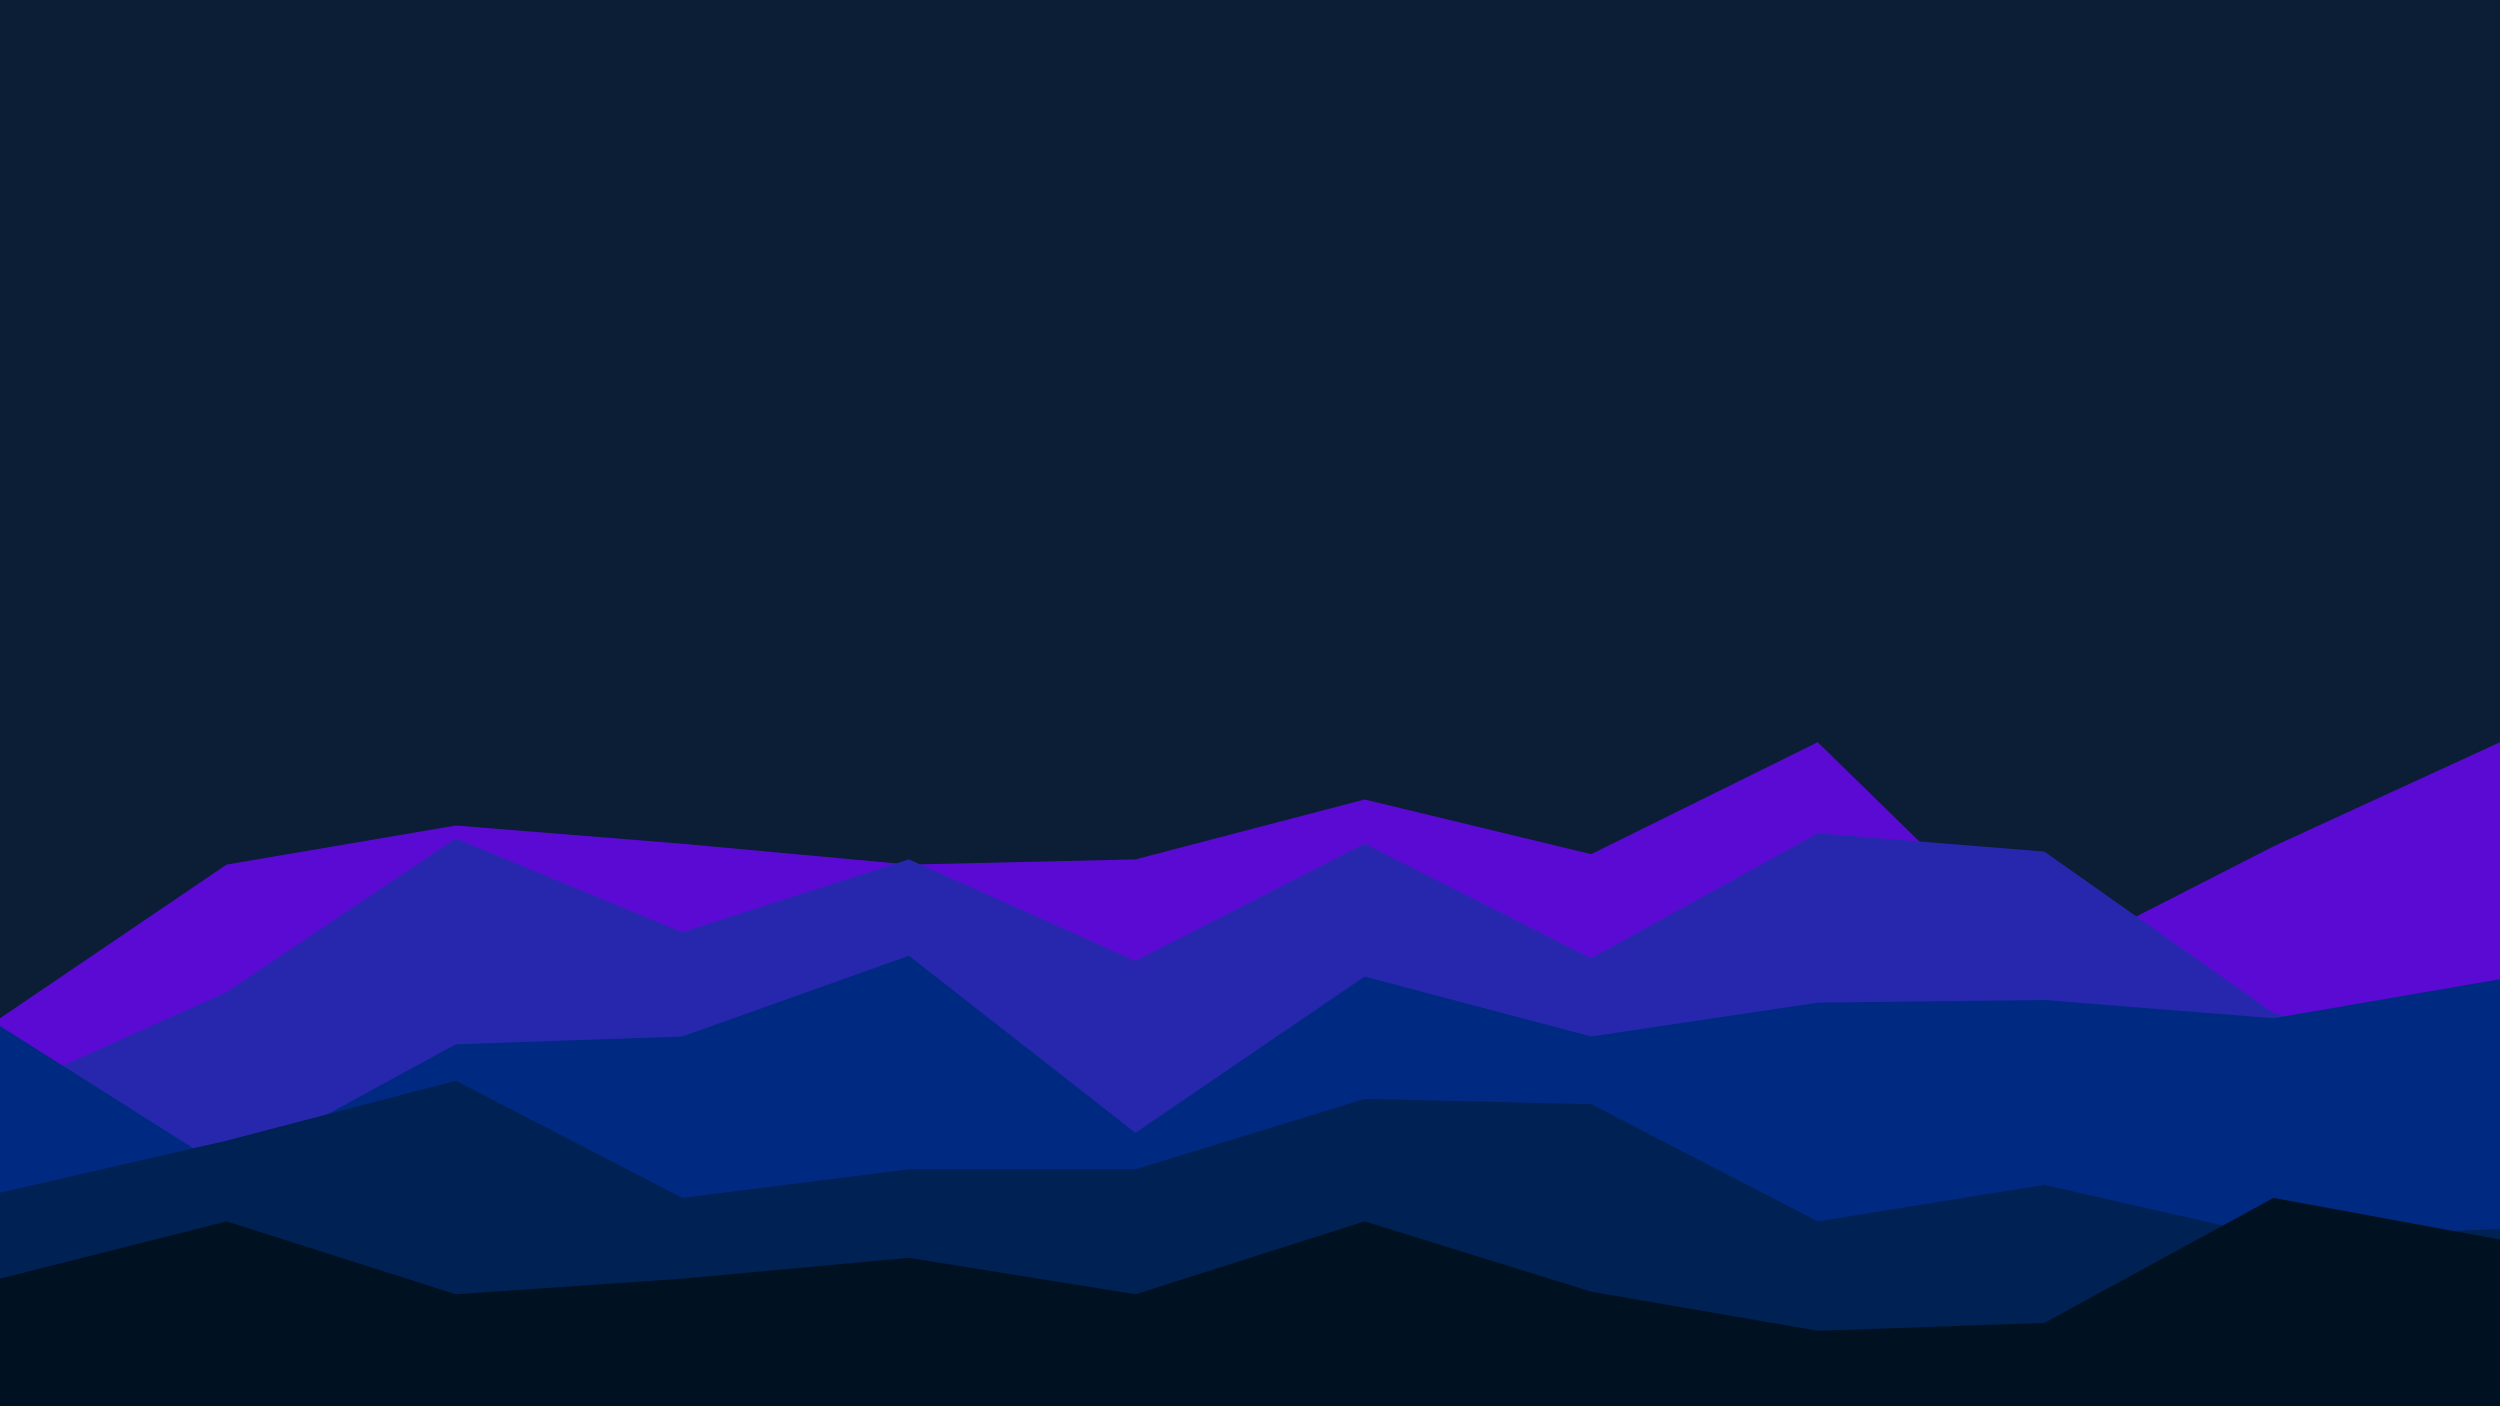 <svg id="visual" viewBox="0 0 960 540" width="960" height="540" xmlns="http://www.w3.org/2000/svg" xmlns:xlink="http://www.w3.org/1999/xlink" version="1.1"><rect x="0" y="0" width="960" height="540" fill="#0c1d36"></rect><path d="M0 391L87 332L175 317L262 324L349 332L436 330L524 307L611 328L698 285L785 370L873 325L960 285L960 541L873 541L785 541L698 541L611 541L524 541L436 541L349 541L262 541L175 541L87 541L0 541Z" fill="#5a0ad3"></path><path d="M0 420L87 381L175 322L262 358L349 330L436 369L524 324L611 368L698 320L785 327L873 389L960 412L960 541L873 541L785 541L698 541L611 541L524 541L436 541L349 541L262 541L175 541L87 541L0 541Z" fill="#2727ad"></path><path d="M0 394L87 449L175 401L262 398L349 367L436 435L524 375L611 398L698 385L785 384L873 391L960 376L960 541L873 541L785 541L698 541L611 541L524 541L436 541L349 541L262 541L175 541L87 541L0 541Z" fill="#002982"></path><path d="M0 458L87 438L175 415L262 460L349 449L436 449L524 422L611 424L698 469L785 455L873 475L960 472L960 541L873 541L785 541L698 541L611 541L524 541L436 541L349 541L262 541L175 541L87 541L0 541Z" fill="#002153"></path><path d="M0 491L87 469L175 497L262 491L349 483L436 497L524 469L611 496L698 511L785 508L873 460L960 476L960 541L873 541L785 541L698 541L611 541L524 541L436 541L349 541L262 541L175 541L87 541L0 541Z" fill="#001122"></path></svg>